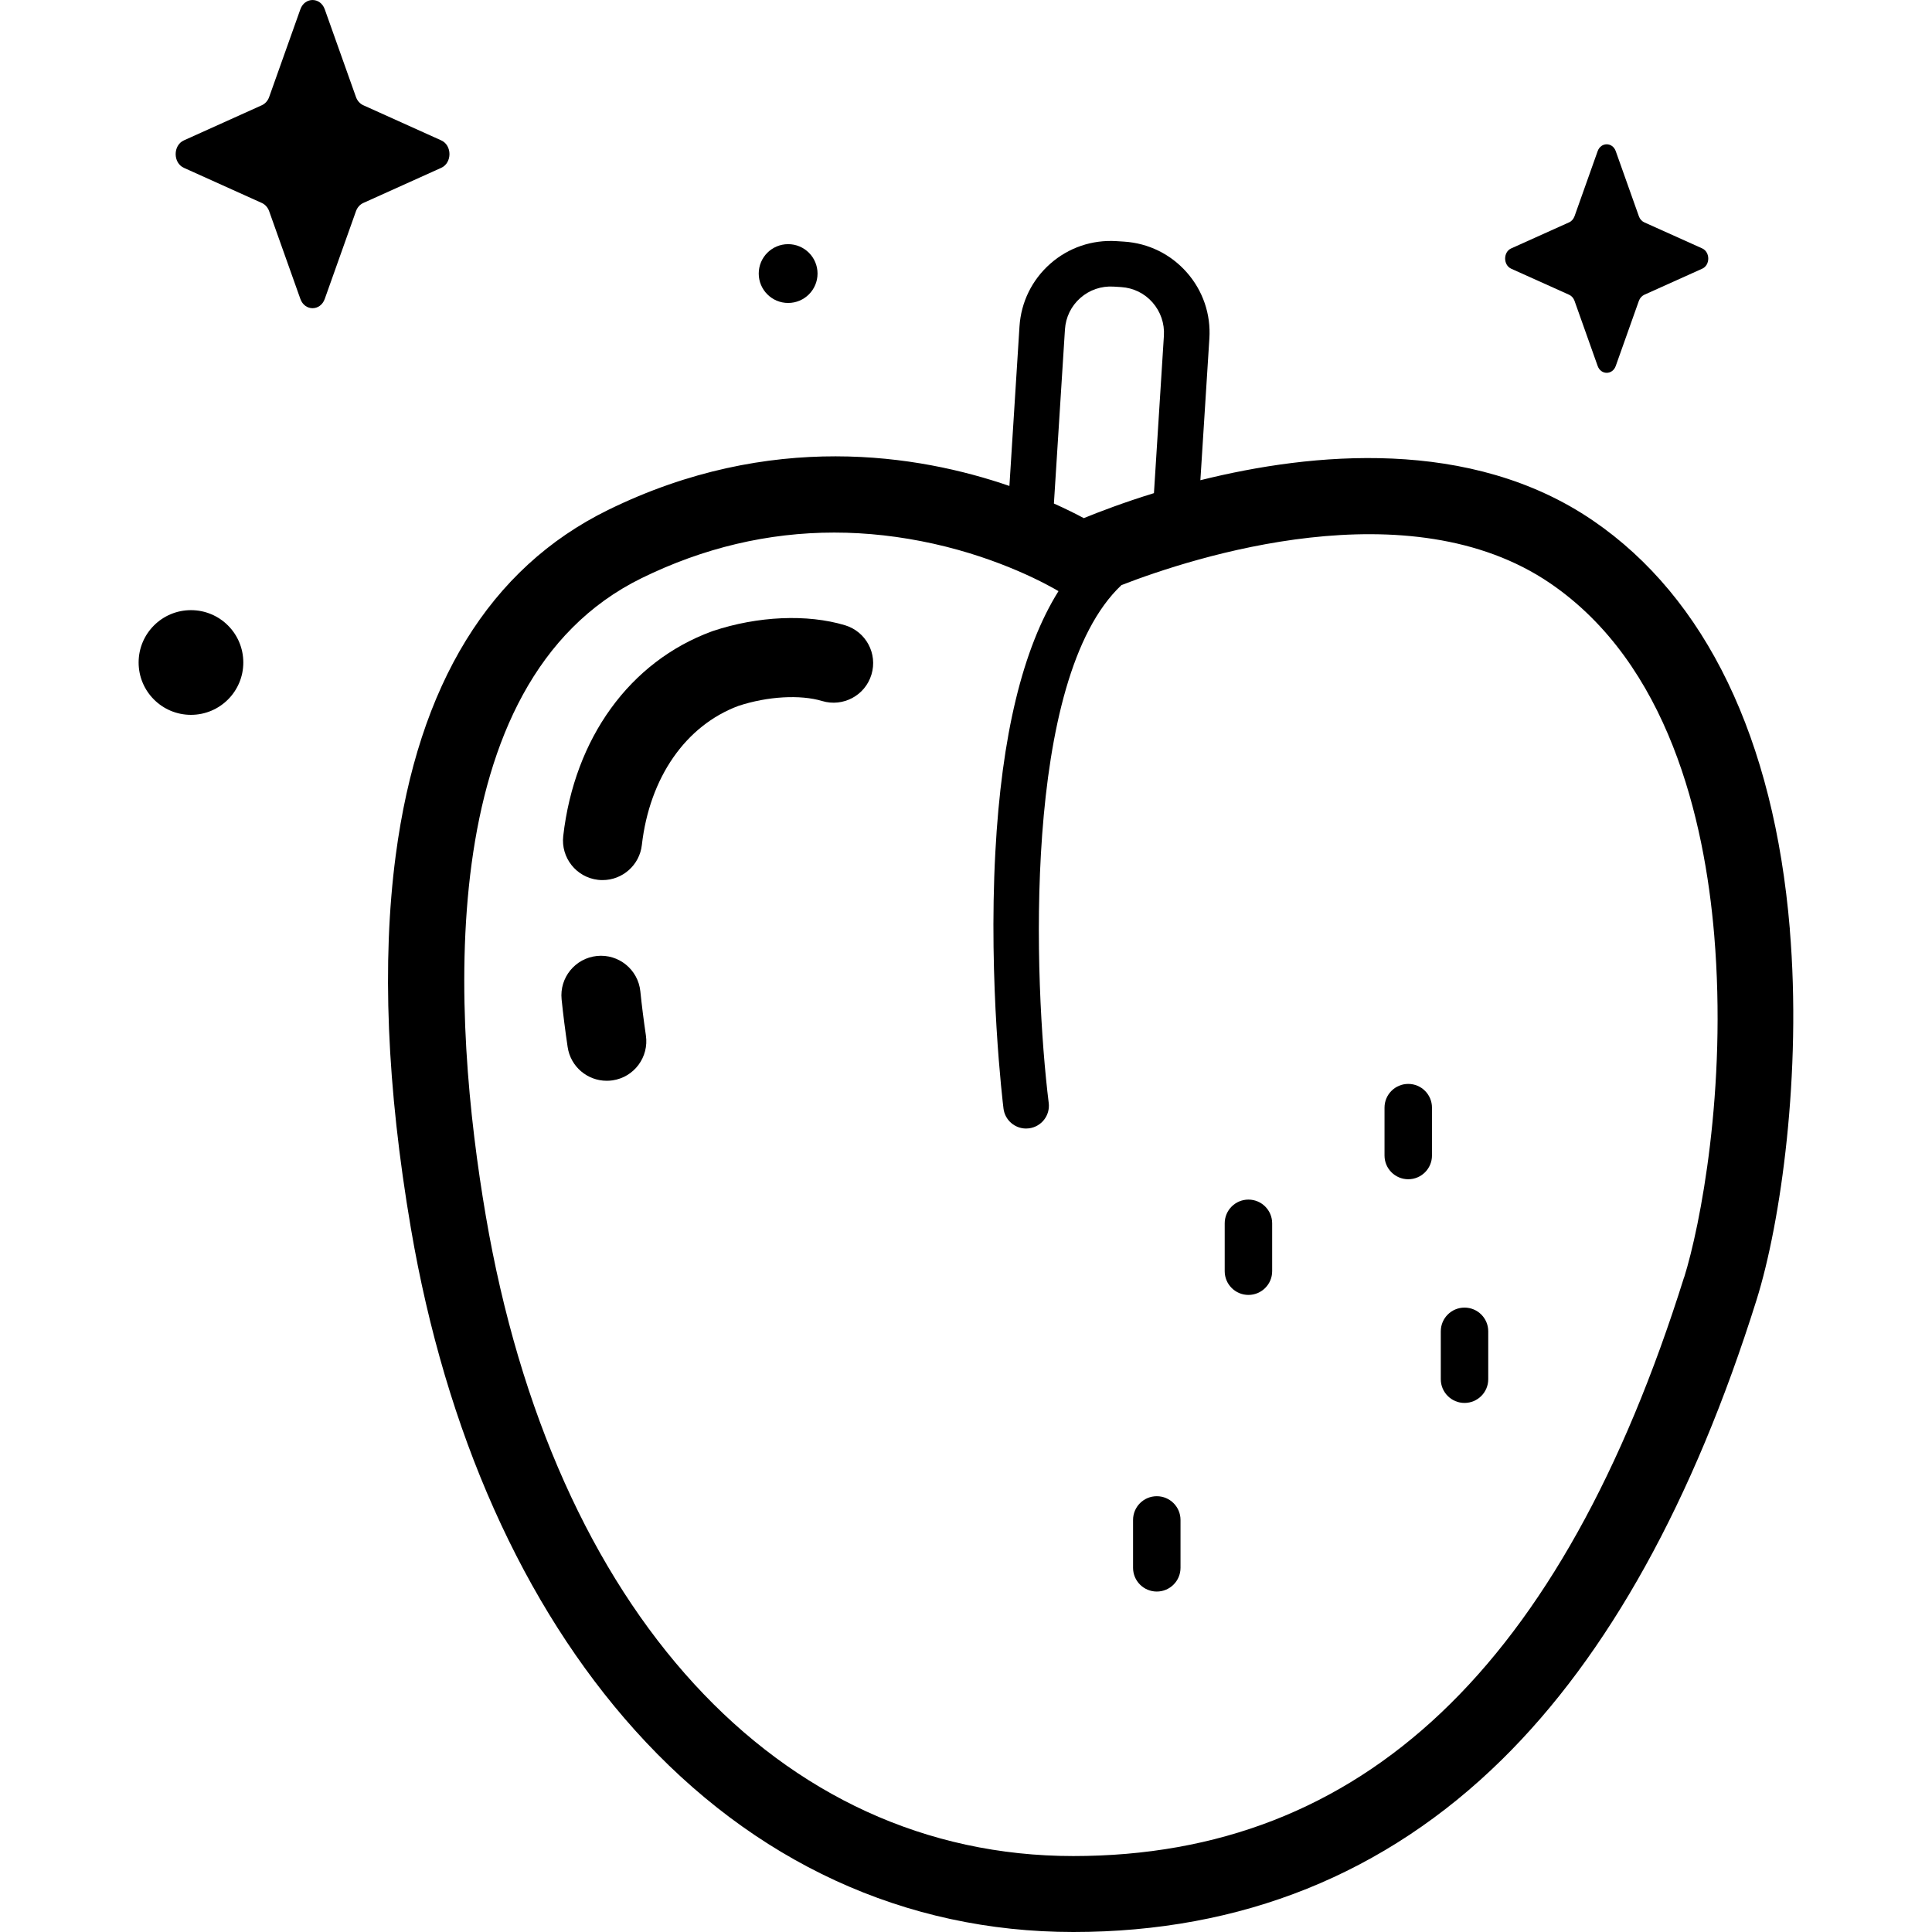 <!-- Generated by IcoMoon.io -->
<svg version="1.1" xmlns="http://www.w3.org/2000/svg" width="32" height="32" viewBox="0 0 32 32">
<title>plum</title>
<path d="M13.541 4.531c0 0.269-0.218 0.487-0.487 0.487s-0.487-0.218-0.487-0.487c0-0.269 0.218-0.487 0.487-0.487s0.487 0.218 0.487 0.487z"></path>
<path d="M5.379 0.154l0.517 1.453c0.022 0.062 0.066 0.111 0.121 0.136l1.291 0.582c0.182 0.082 0.182 0.373 0 0.455l-1.291 0.582c-0.055 0.025-0.099 0.074-0.121 0.136l-0.517 1.453c-0.073 0.205-0.331 0.205-0.404 0l-0.517-1.453c-0.022-0.062-0.066-0.111-0.121-0.136l-1.291-0.582c-0.182-0.082-0.182-0.373 0-0.455l1.291-0.582c0.055-0.025 0.099-0.074 0.121-0.136l0.517-1.453c0.073-0.205 0.331-0.205 0.404 0z"></path>
<path d="M26.762 2.504l0.383 1.078c0.016 0.046 0.049 0.083 0.090 0.101l0.958 0.431c0.135 0.061 0.135 0.277 0 0.337l-0.958 0.431c-0.041 0.019-0.073 0.055-0.090 0.101l-0.383 1.078c-0.054 0.152-0.246 0.152-0.3 0l-0.383-1.078c-0.016-0.046-0.049-0.083-0.090-0.101l-0.958-0.431c-0.135-0.061-0.135-0.277 0-0.337l0.958-0.431c0.041-0.018 0.073-0.055 0.090-0.101l0.383-1.078c0.054-0.152 0.246-0.152 0.3 0z"></path>
<path d="M4.030 10.973c0 0.479-0.388 0.867-0.867 0.867s-0.867-0.388-0.867-0.867c0-0.479 0.388-0.867 0.867-0.867s0.867 0.388 0.867 0.867z"></path>
<path d="M29.645 15.386c-0.263-3.147-1.39-5.485-3.258-6.762-2.032-1.389-4.661-1.13-6.505-0.67l0.149-2.347c0.026-0.403-0.107-0.792-0.374-1.095s-0.636-0.484-1.039-0.51l-0.127-0.008c-0.403-0.025-0.792 0.107-1.095 0.374s-0.484 0.636-0.51 1.039l-0.167 2.642c-1.504-0.518-3.954-0.923-6.646 0.397-1.961 0.962-3.145 2.888-3.519 5.725-0.232 1.76-0.147 3.838 0.252 6.176 0.576 3.375 1.858 6.248 3.708 8.308 1.965 2.188 4.477 3.345 7.263 3.345 2.784 0 5.173-0.96 7.099-2.855 1.755-1.725 3.174-4.286 4.217-7.611 0.405-1.291 0.751-3.765 0.551-6.148zM17.639 5.456c0.013-0.202 0.103-0.387 0.255-0.521s0.347-0.2 0.549-0.188l0.127 0.008c0.202 0.013 0.387 0.103 0.52 0.255s0.2 0.347 0.188 0.549l-0.165 2.609c-0.503 0.155-0.905 0.309-1.162 0.414-0.128-0.069-0.294-0.152-0.495-0.242zM27.893 21.158c-2.024 6.449-5.334 9.584-10.116 9.584-4.886 0-8.615-4.064-9.731-10.606-0.547-3.203-0.938-8.834 2.581-10.56 1.026-0.503 2.094-0.755 3.19-0.755 0.542 0 1.091 0.062 1.646 0.185 1.119 0.249 1.893 0.681 2.069 0.785-0.592 0.946-0.943 2.392-1.046 4.325-0.117 2.176 0.125 4.162 0.135 4.245 0.024 0.191 0.186 0.331 0.374 0.331 0.015 0 0.031-0.001 0.047-0.003 0.207-0.026 0.354-0.214 0.328-0.421-0.245-1.979-0.445-7.023 1.205-8.577 1.189-0.461 4.765-1.626 7.104-0.028 1.952 1.334 2.553 3.905 2.714 5.828 0.213 2.549-0.233 4.821-0.498 5.666z"></path>
<path d="M10.049 17.901c-0.319 0-0.599-0.233-0.647-0.559-0.040-0.27-0.074-0.535-0.1-0.789-0.037-0.36 0.225-0.682 0.585-0.719s0.682 0.225 0.719 0.585c0.024 0.234 0.055 0.479 0.092 0.73 0.053 0.358-0.193 0.692-0.551 0.745-0.033 0.005-0.066 0.007-0.098 0.007z"></path>
<path d="M9.981 14.577c-0.025 0-0.050-0.001-0.075-0.004-0.36-0.041-0.618-0.366-0.577-0.726 0.186-1.623 1.105-2.89 2.458-3.388 0.006-0.002 0.013-0.005 0.019-0.007 0.746-0.249 1.565-0.284 2.19-0.096 0.347 0.105 0.543 0.47 0.438 0.817s-0.47 0.542-0.817 0.438c-0.362-0.109-0.905-0.078-1.387 0.081-0.874 0.326-1.471 1.187-1.599 2.304-0.038 0.334-0.322 0.581-0.65 0.581z"></path>
<path d="M20.678 21.448c-0.217 0-0.393-0.176-0.393-0.393v-0.793c0-0.217 0.176-0.393 0.393-0.393s0.393 0.176 0.393 0.393v0.793c0 0.217-0.176 0.393-0.393 0.393z"></path>
<path d="M23.325 19.532c-0.217 0-0.393-0.176-0.393-0.393v-0.793c0-0.217 0.176-0.393 0.393-0.393s0.393 0.176 0.393 0.393v0.793c0 0.217-0.176 0.393-0.393 0.393z"></path>
<path d="M24.257 23.237c-0.217 0-0.393-0.176-0.393-0.393v-0.793c0-0.217 0.176-0.393 0.393-0.393s0.393 0.176 0.393 0.393v0.793c0 0.217-0.176 0.393-0.393 0.393z"></path>
<path d="M19.16 26.361c-0.217 0-0.393-0.176-0.393-0.393v-0.793c0-0.217 0.176-0.393 0.393-0.393s0.393 0.176 0.393 0.393v0.793c0 0.217-0.176 0.393-0.393 0.393z"></path>
</svg>
